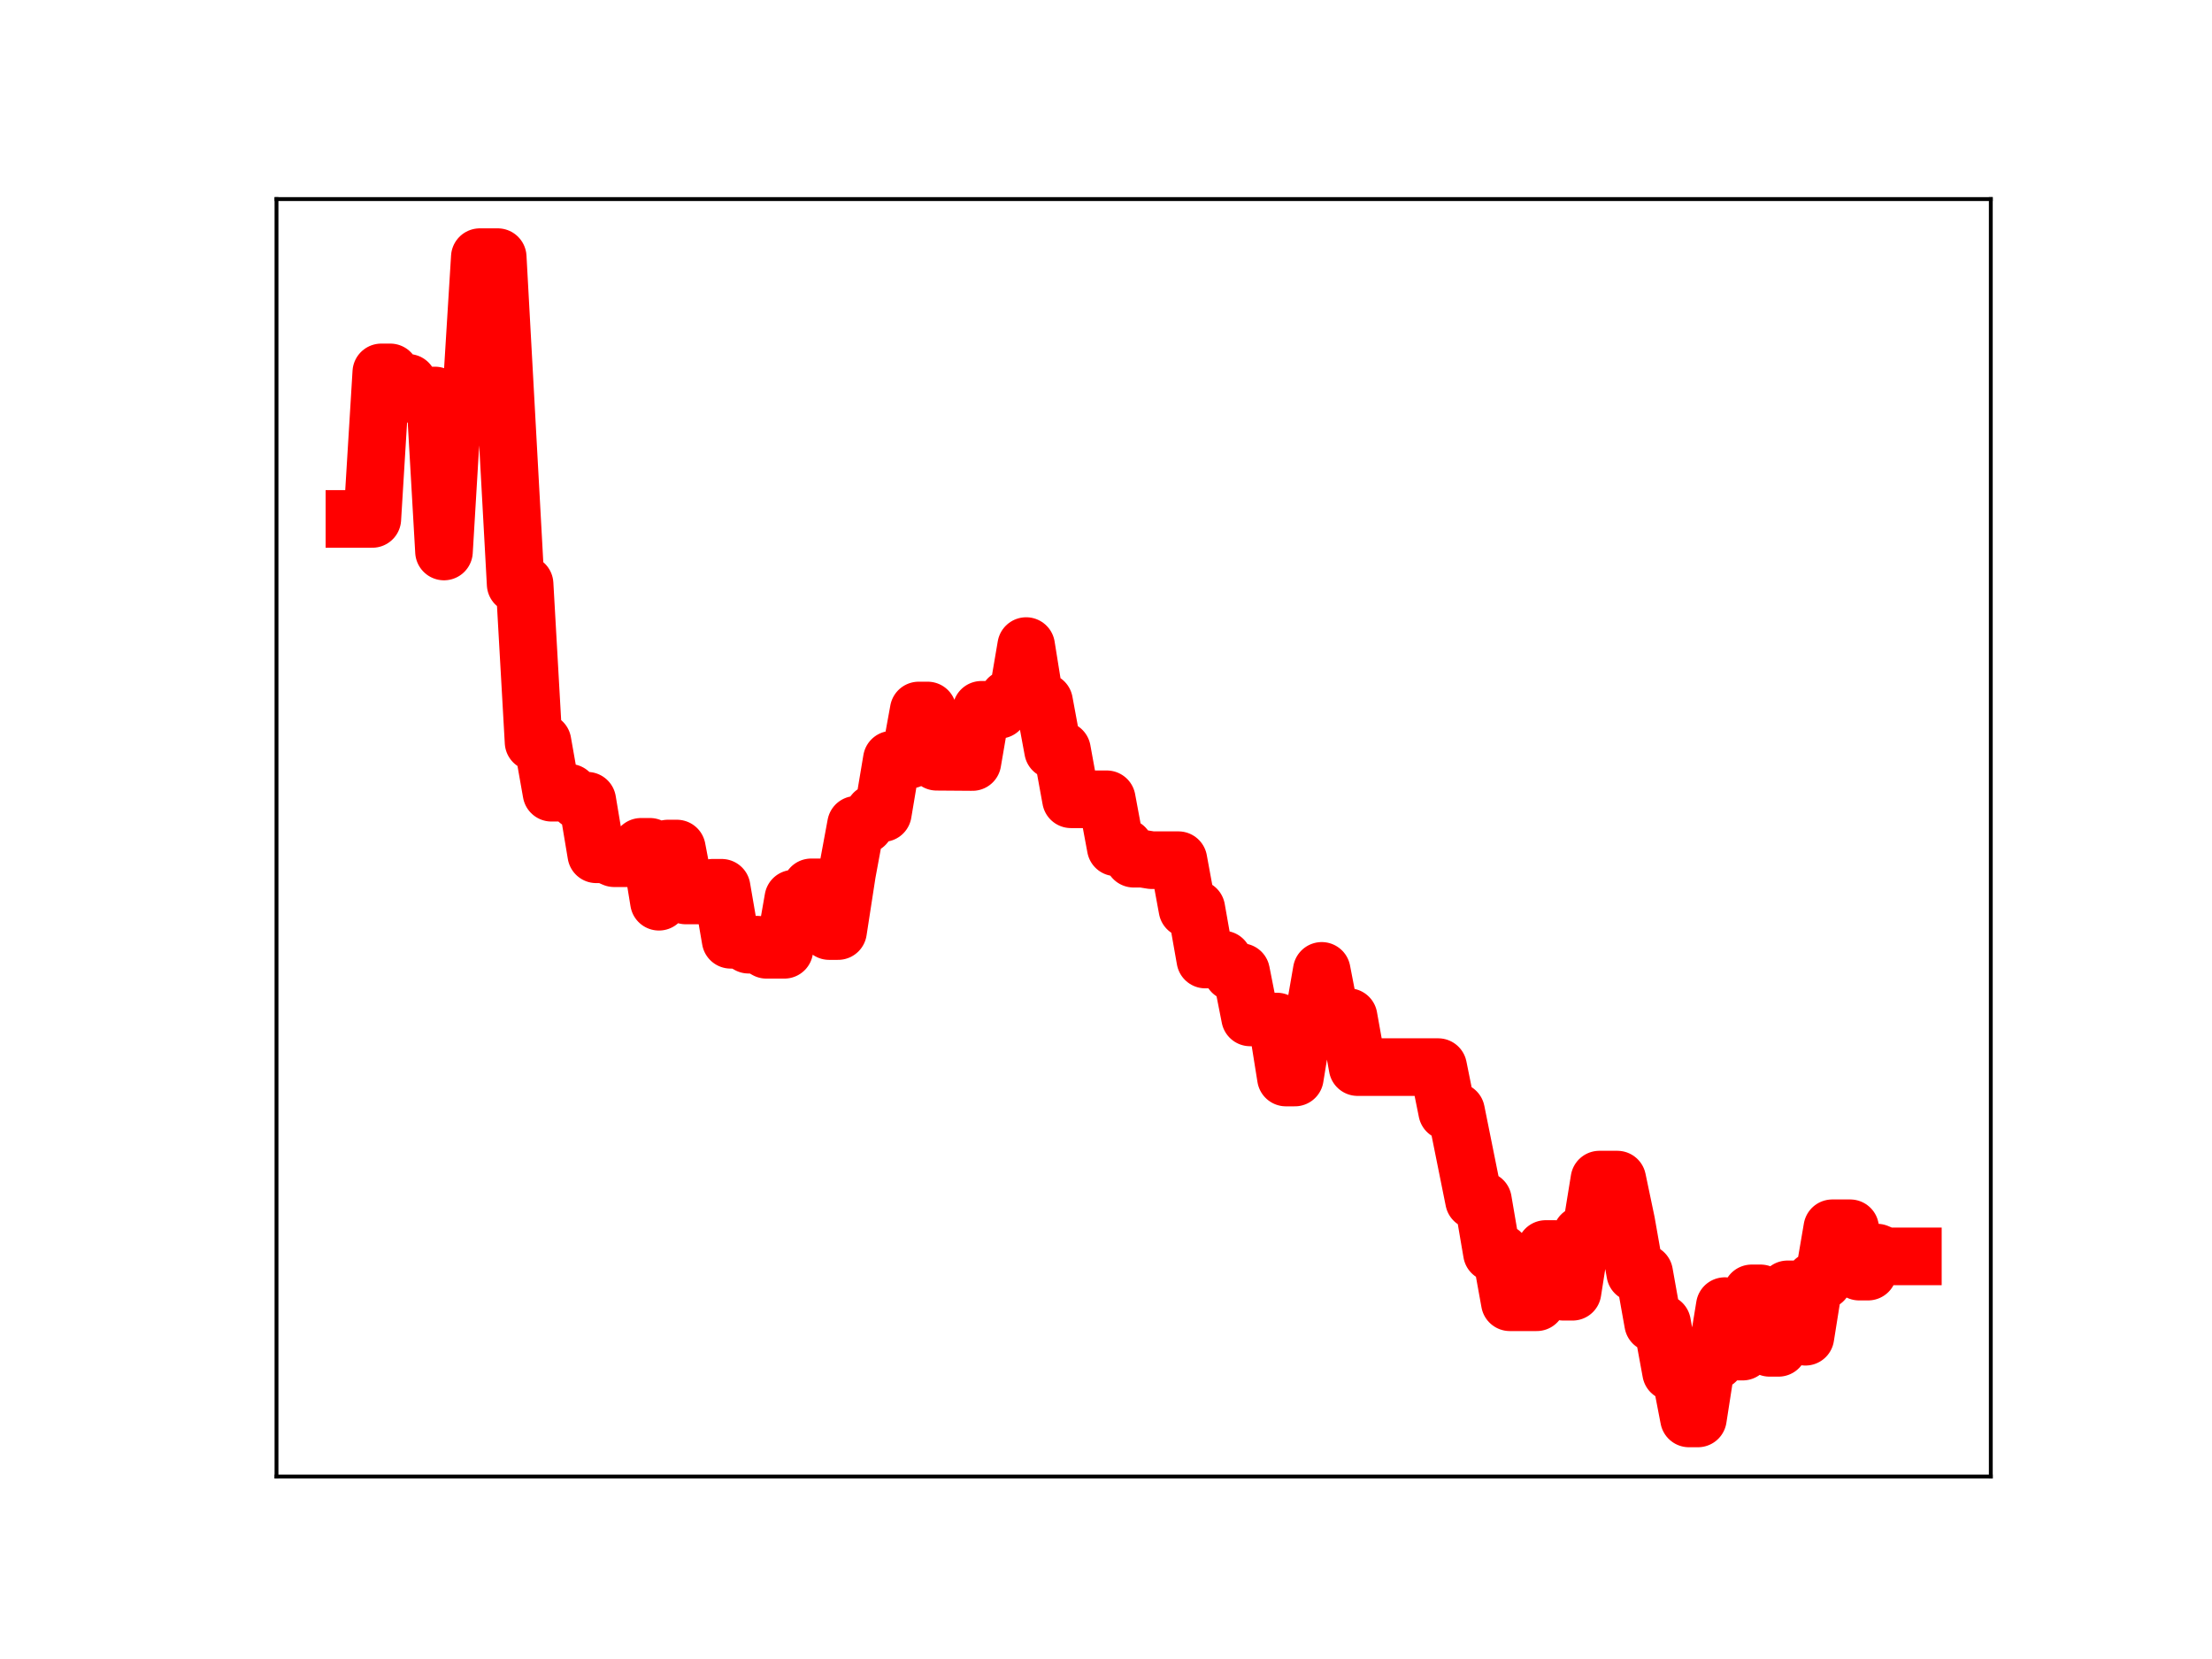 <?xml version="1.0" encoding="utf-8" standalone="no"?>
<!DOCTYPE svg PUBLIC "-//W3C//DTD SVG 1.1//EN"
  "http://www.w3.org/Graphics/SVG/1.1/DTD/svg11.dtd">
<!-- Created with matplotlib (https://matplotlib.org/) -->
<svg height="345.6pt" version="1.1" viewBox="0 0 460.8 345.6" width="460.8pt" xmlns="http://www.w3.org/2000/svg" xmlns:xlink="http://www.w3.org/1999/xlink">
 <defs>
  <style type="text/css">
*{stroke-linecap:butt;stroke-linejoin:round;}
  </style>
 </defs>
 <g id="figure_1">
  <g id="patch_1">
   <path d="M 0 345.6 
L 460.8 345.6 
L 460.8 0 
L 0 0 
z
" style="fill:#ffffff;"/>
  </g>
  <g id="axes_1">
   <g id="patch_2">
    <path d="M 57.6 307.584 
L 414.72 307.584 
L 414.72 41.472 
L 57.6 41.472 
z
" style="fill:#ffffff;"/>
   </g>
   <g id="line2d_1">
    <path clip-path="url(#p66614ef44e)" d="M 73.833 108.104 
L 77.564 108.104 
L 79.43 77.575 
L 81.296 77.575 
L 83.162 79.746 
L 85.028 79.746 
L 86.894 82.389 
L 90.625 82.389 
L 92.491 114.888 
L 94.357 83.748 
L 98.089 83.748 
L 99.954 53.568 
L 103.686 53.568 
L 107.418 121.679 
L 109.284 121.679 
L 111.149 154.586 
L 113.015 154.586 
L 114.881 165.14 
L 118.613 165.14 
L 120.478 166.805 
L 122.344 166.805 
L 124.21 177.965 
L 126.076 177.965 
L 127.942 178.784 
L 131.673 178.784 
L 133.539 176.408 
L 135.405 176.408 
L 137.271 187.849 
L 139.137 176.765 
L 141.003 176.765 
L 142.868 186.544 
L 146.6 186.544 
L 148.466 184.937 
L 150.332 184.937 
L 152.198 195.776 
L 154.063 195.776 
L 155.929 196.798 
L 157.795 196.798 
L 159.661 197.862 
L 163.393 197.862 
L 165.258 187.213 
L 167.124 187.213 
L 168.99 184.849 
L 170.856 184.849 
L 172.722 193.958 
L 174.588 193.958 
L 176.453 181.879 
L 178.319 171.814 
L 180.185 171.814 
L 182.051 169.381 
L 183.917 169.381 
L 185.783 158.254 
L 189.514 158.254 
L 191.38 148.008 
L 193.246 148.008 
L 195.112 158.687 
L 202.575 158.743 
L 204.441 147.865 
L 208.173 147.865 
L 210.038 145.527 
L 211.904 145.527 
L 213.77 134.587 
L 215.636 146.207 
L 217.502 146.207 
L 219.368 156.275 
L 221.233 156.275 
L 223.099 166.506 
L 230.563 166.506 
L 232.428 176.518 
L 234.294 176.518 
L 236.16 178.886 
L 238.026 178.886 
L 239.892 179.191 
L 245.489 179.191 
L 247.355 189.332 
L 249.221 189.332 
L 251.087 199.89 
L 254.818 199.89 
L 256.684 202.503 
L 258.55 202.503 
L 260.416 211.948 
L 262.282 211.948 
L 264.147 212.805 
L 266.013 212.805 
L 267.879 224.47 
L 269.745 224.47 
L 271.611 212.986 
L 273.477 212.986 
L 275.342 202.251 
L 277.208 211.88 
L 280.94 211.88 
L 282.806 222.298 
L 299.598 222.298 
L 301.464 231.535 
L 303.33 231.535 
L 307.062 250.058 
L 308.927 250.058 
L 310.793 260.979 
L 312.659 260.979 
L 314.525 271.286 
L 320.122 271.286 
L 321.988 260.191 
L 323.854 260.191 
L 325.72 269.097 
L 327.586 269.097 
L 329.452 257.232 
L 331.317 257.232 
L 333.183 245.731 
L 336.915 245.731 
L 338.781 254.626 
L 340.647 265.201 
L 342.512 265.201 
L 344.378 275.652 
L 346.244 275.652 
L 348.11 285.821 
L 349.976 285.821 
L 351.842 295.488 
L 353.707 295.488 
L 355.573 283.516 
L 357.439 283.516 
L 359.305 272.086 
L 361.171 281.567 
L 363.036 281.567 
L 364.902 269.431 
L 366.768 269.431 
L 368.634 280.781 
L 370.5 280.781 
L 372.366 268.594 
L 374.231 268.594 
L 376.097 278.47 
L 377.963 266.778 
L 379.829 266.778 
L 381.695 255.868 
L 385.426 255.868 
L 387.292 264.903 
L 389.158 264.903 
L 391.024 260.939 
L 392.89 261.728 
L 398.487 261.728 
L 398.487 261.728 
" style="fill:none;stroke:#ff0000;stroke-linecap:square;stroke-width:12;"/>
    <defs>
     <path d="M 0 3 
C 0.796 3 1.559 2.684 2.121 2.121 
C 2.684 1.559 3 0.796 3 0 
C 3 -0.796 2.684 -1.559 2.121 -2.121 
C 1.559 -2.684 0.796 -3 0 -3 
C -0.796 -3 -1.559 -2.684 -2.121 -2.121 
C -2.684 -1.559 -3 -0.796 -3 0 
C -3 0.796 -2.684 1.559 -2.121 2.121 
C -1.559 2.684 -0.796 3 0 3 
z
" id="m409bdff451" style="stroke:#ff0000;"/>
    </defs>
    <g clip-path="url(#p66614ef44e)">
     <use style="fill:#ff0000;stroke:#ff0000;" x="73.833" xlink:href="#m409bdff451" y="108.104"/>
     <use style="fill:#ff0000;stroke:#ff0000;" x="75.699" xlink:href="#m409bdff451" y="108.104"/>
     <use style="fill:#ff0000;stroke:#ff0000;" x="77.564" xlink:href="#m409bdff451" y="108.104"/>
     <use style="fill:#ff0000;stroke:#ff0000;" x="79.43" xlink:href="#m409bdff451" y="77.575"/>
     <use style="fill:#ff0000;stroke:#ff0000;" x="81.296" xlink:href="#m409bdff451" y="77.575"/>
     <use style="fill:#ff0000;stroke:#ff0000;" x="83.162" xlink:href="#m409bdff451" y="79.746"/>
     <use style="fill:#ff0000;stroke:#ff0000;" x="85.028" xlink:href="#m409bdff451" y="79.746"/>
     <use style="fill:#ff0000;stroke:#ff0000;" x="86.894" xlink:href="#m409bdff451" y="82.389"/>
     <use style="fill:#ff0000;stroke:#ff0000;" x="88.759" xlink:href="#m409bdff451" y="82.389"/>
     <use style="fill:#ff0000;stroke:#ff0000;" x="90.625" xlink:href="#m409bdff451" y="82.389"/>
     <use style="fill:#ff0000;stroke:#ff0000;" x="92.491" xlink:href="#m409bdff451" y="114.888"/>
     <use style="fill:#ff0000;stroke:#ff0000;" x="94.357" xlink:href="#m409bdff451" y="83.748"/>
     <use style="fill:#ff0000;stroke:#ff0000;" x="96.223" xlink:href="#m409bdff451" y="83.748"/>
     <use style="fill:#ff0000;stroke:#ff0000;" x="98.089" xlink:href="#m409bdff451" y="83.748"/>
     <use style="fill:#ff0000;stroke:#ff0000;" x="99.954" xlink:href="#m409bdff451" y="53.568"/>
     <use style="fill:#ff0000;stroke:#ff0000;" x="101.82" xlink:href="#m409bdff451" y="53.568"/>
     <use style="fill:#ff0000;stroke:#ff0000;" x="103.686" xlink:href="#m409bdff451" y="53.568"/>
     <use style="fill:#ff0000;stroke:#ff0000;" x="105.552" xlink:href="#m409bdff451" y="88.509"/>
     <use style="fill:#ff0000;stroke:#ff0000;" x="107.418" xlink:href="#m409bdff451" y="121.679"/>
     <use style="fill:#ff0000;stroke:#ff0000;" x="109.284" xlink:href="#m409bdff451" y="121.679"/>
     <use style="fill:#ff0000;stroke:#ff0000;" x="111.149" xlink:href="#m409bdff451" y="154.586"/>
     <use style="fill:#ff0000;stroke:#ff0000;" x="113.015" xlink:href="#m409bdff451" y="154.586"/>
     <use style="fill:#ff0000;stroke:#ff0000;" x="114.881" xlink:href="#m409bdff451" y="165.14"/>
     <use style="fill:#ff0000;stroke:#ff0000;" x="116.747" xlink:href="#m409bdff451" y="165.14"/>
     <use style="fill:#ff0000;stroke:#ff0000;" x="118.613" xlink:href="#m409bdff451" y="165.14"/>
     <use style="fill:#ff0000;stroke:#ff0000;" x="120.478" xlink:href="#m409bdff451" y="166.805"/>
     <use style="fill:#ff0000;stroke:#ff0000;" x="122.344" xlink:href="#m409bdff451" y="166.805"/>
     <use style="fill:#ff0000;stroke:#ff0000;" x="124.21" xlink:href="#m409bdff451" y="177.965"/>
     <use style="fill:#ff0000;stroke:#ff0000;" x="126.076" xlink:href="#m409bdff451" y="177.965"/>
     <use style="fill:#ff0000;stroke:#ff0000;" x="127.942" xlink:href="#m409bdff451" y="178.784"/>
     <use style="fill:#ff0000;stroke:#ff0000;" x="129.808" xlink:href="#m409bdff451" y="178.784"/>
     <use style="fill:#ff0000;stroke:#ff0000;" x="131.673" xlink:href="#m409bdff451" y="178.784"/>
     <use style="fill:#ff0000;stroke:#ff0000;" x="133.539" xlink:href="#m409bdff451" y="176.408"/>
     <use style="fill:#ff0000;stroke:#ff0000;" x="135.405" xlink:href="#m409bdff451" y="176.408"/>
     <use style="fill:#ff0000;stroke:#ff0000;" x="137.271" xlink:href="#m409bdff451" y="187.849"/>
     <use style="fill:#ff0000;stroke:#ff0000;" x="139.137" xlink:href="#m409bdff451" y="176.765"/>
     <use style="fill:#ff0000;stroke:#ff0000;" x="141.003" xlink:href="#m409bdff451" y="176.765"/>
     <use style="fill:#ff0000;stroke:#ff0000;" x="142.868" xlink:href="#m409bdff451" y="186.544"/>
     <use style="fill:#ff0000;stroke:#ff0000;" x="144.734" xlink:href="#m409bdff451" y="186.544"/>
     <use style="fill:#ff0000;stroke:#ff0000;" x="146.6" xlink:href="#m409bdff451" y="186.544"/>
     <use style="fill:#ff0000;stroke:#ff0000;" x="148.466" xlink:href="#m409bdff451" y="184.937"/>
     <use style="fill:#ff0000;stroke:#ff0000;" x="150.332" xlink:href="#m409bdff451" y="184.937"/>
     <use style="fill:#ff0000;stroke:#ff0000;" x="152.198" xlink:href="#m409bdff451" y="195.776"/>
     <use style="fill:#ff0000;stroke:#ff0000;" x="154.063" xlink:href="#m409bdff451" y="195.776"/>
     <use style="fill:#ff0000;stroke:#ff0000;" x="155.929" xlink:href="#m409bdff451" y="196.798"/>
     <use style="fill:#ff0000;stroke:#ff0000;" x="157.795" xlink:href="#m409bdff451" y="196.798"/>
     <use style="fill:#ff0000;stroke:#ff0000;" x="159.661" xlink:href="#m409bdff451" y="197.862"/>
     <use style="fill:#ff0000;stroke:#ff0000;" x="161.527" xlink:href="#m409bdff451" y="197.862"/>
     <use style="fill:#ff0000;stroke:#ff0000;" x="163.393" xlink:href="#m409bdff451" y="197.862"/>
     <use style="fill:#ff0000;stroke:#ff0000;" x="165.258" xlink:href="#m409bdff451" y="187.213"/>
     <use style="fill:#ff0000;stroke:#ff0000;" x="167.124" xlink:href="#m409bdff451" y="187.213"/>
     <use style="fill:#ff0000;stroke:#ff0000;" x="168.99" xlink:href="#m409bdff451" y="184.849"/>
     <use style="fill:#ff0000;stroke:#ff0000;" x="170.856" xlink:href="#m409bdff451" y="184.849"/>
     <use style="fill:#ff0000;stroke:#ff0000;" x="172.722" xlink:href="#m409bdff451" y="193.958"/>
     <use style="fill:#ff0000;stroke:#ff0000;" x="174.588" xlink:href="#m409bdff451" y="193.958"/>
     <use style="fill:#ff0000;stroke:#ff0000;" x="176.453" xlink:href="#m409bdff451" y="181.879"/>
     <use style="fill:#ff0000;stroke:#ff0000;" x="178.319" xlink:href="#m409bdff451" y="171.814"/>
     <use style="fill:#ff0000;stroke:#ff0000;" x="180.185" xlink:href="#m409bdff451" y="171.814"/>
     <use style="fill:#ff0000;stroke:#ff0000;" x="182.051" xlink:href="#m409bdff451" y="169.381"/>
     <use style="fill:#ff0000;stroke:#ff0000;" x="183.917" xlink:href="#m409bdff451" y="169.381"/>
     <use style="fill:#ff0000;stroke:#ff0000;" x="185.783" xlink:href="#m409bdff451" y="158.254"/>
     <use style="fill:#ff0000;stroke:#ff0000;" x="187.648" xlink:href="#m409bdff451" y="158.254"/>
     <use style="fill:#ff0000;stroke:#ff0000;" x="189.514" xlink:href="#m409bdff451" y="158.254"/>
     <use style="fill:#ff0000;stroke:#ff0000;" x="191.38" xlink:href="#m409bdff451" y="148.008"/>
     <use style="fill:#ff0000;stroke:#ff0000;" x="193.246" xlink:href="#m409bdff451" y="148.008"/>
     <use style="fill:#ff0000;stroke:#ff0000;" x="195.112" xlink:href="#m409bdff451" y="158.687"/>
     <use style="fill:#ff0000;stroke:#ff0000;" x="196.978" xlink:href="#m409bdff451" y="158.687"/>
     <use style="fill:#ff0000;stroke:#ff0000;" x="198.843" xlink:href="#m409bdff451" y="158.743"/>
     <use style="fill:#ff0000;stroke:#ff0000;" x="200.709" xlink:href="#m409bdff451" y="158.743"/>
     <use style="fill:#ff0000;stroke:#ff0000;" x="202.575" xlink:href="#m409bdff451" y="158.743"/>
     <use style="fill:#ff0000;stroke:#ff0000;" x="204.441" xlink:href="#m409bdff451" y="147.865"/>
     <use style="fill:#ff0000;stroke:#ff0000;" x="206.307" xlink:href="#m409bdff451" y="147.865"/>
     <use style="fill:#ff0000;stroke:#ff0000;" x="208.173" xlink:href="#m409bdff451" y="147.865"/>
     <use style="fill:#ff0000;stroke:#ff0000;" x="210.038" xlink:href="#m409bdff451" y="145.527"/>
     <use style="fill:#ff0000;stroke:#ff0000;" x="211.904" xlink:href="#m409bdff451" y="145.527"/>
     <use style="fill:#ff0000;stroke:#ff0000;" x="213.77" xlink:href="#m409bdff451" y="134.587"/>
     <use style="fill:#ff0000;stroke:#ff0000;" x="215.636" xlink:href="#m409bdff451" y="146.207"/>
     <use style="fill:#ff0000;stroke:#ff0000;" x="217.502" xlink:href="#m409bdff451" y="146.207"/>
     <use style="fill:#ff0000;stroke:#ff0000;" x="219.368" xlink:href="#m409bdff451" y="156.275"/>
     <use style="fill:#ff0000;stroke:#ff0000;" x="221.233" xlink:href="#m409bdff451" y="156.275"/>
     <use style="fill:#ff0000;stroke:#ff0000;" x="223.099" xlink:href="#m409bdff451" y="166.506"/>
     <use style="fill:#ff0000;stroke:#ff0000;" x="224.965" xlink:href="#m409bdff451" y="166.506"/>
     <use style="fill:#ff0000;stroke:#ff0000;" x="226.831" xlink:href="#m409bdff451" y="166.506"/>
     <use style="fill:#ff0000;stroke:#ff0000;" x="228.697" xlink:href="#m409bdff451" y="166.506"/>
     <use style="fill:#ff0000;stroke:#ff0000;" x="230.563" xlink:href="#m409bdff451" y="166.506"/>
     <use style="fill:#ff0000;stroke:#ff0000;" x="232.428" xlink:href="#m409bdff451" y="176.518"/>
     <use style="fill:#ff0000;stroke:#ff0000;" x="234.294" xlink:href="#m409bdff451" y="176.518"/>
     <use style="fill:#ff0000;stroke:#ff0000;" x="236.16" xlink:href="#m409bdff451" y="178.886"/>
     <use style="fill:#ff0000;stroke:#ff0000;" x="238.026" xlink:href="#m409bdff451" y="178.886"/>
     <use style="fill:#ff0000;stroke:#ff0000;" x="239.892" xlink:href="#m409bdff451" y="179.191"/>
     <use style="fill:#ff0000;stroke:#ff0000;" x="241.757" xlink:href="#m409bdff451" y="179.191"/>
     <use style="fill:#ff0000;stroke:#ff0000;" x="243.623" xlink:href="#m409bdff451" y="179.191"/>
     <use style="fill:#ff0000;stroke:#ff0000;" x="245.489" xlink:href="#m409bdff451" y="179.191"/>
     <use style="fill:#ff0000;stroke:#ff0000;" x="247.355" xlink:href="#m409bdff451" y="189.332"/>
     <use style="fill:#ff0000;stroke:#ff0000;" x="249.221" xlink:href="#m409bdff451" y="189.332"/>
     <use style="fill:#ff0000;stroke:#ff0000;" x="251.087" xlink:href="#m409bdff451" y="199.89"/>
     <use style="fill:#ff0000;stroke:#ff0000;" x="252.952" xlink:href="#m409bdff451" y="199.89"/>
     <use style="fill:#ff0000;stroke:#ff0000;" x="254.818" xlink:href="#m409bdff451" y="199.89"/>
     <use style="fill:#ff0000;stroke:#ff0000;" x="256.684" xlink:href="#m409bdff451" y="202.503"/>
     <use style="fill:#ff0000;stroke:#ff0000;" x="258.55" xlink:href="#m409bdff451" y="202.503"/>
     <use style="fill:#ff0000;stroke:#ff0000;" x="260.416" xlink:href="#m409bdff451" y="211.948"/>
     <use style="fill:#ff0000;stroke:#ff0000;" x="262.282" xlink:href="#m409bdff451" y="211.948"/>
     <use style="fill:#ff0000;stroke:#ff0000;" x="264.147" xlink:href="#m409bdff451" y="212.805"/>
     <use style="fill:#ff0000;stroke:#ff0000;" x="266.013" xlink:href="#m409bdff451" y="212.805"/>
     <use style="fill:#ff0000;stroke:#ff0000;" x="267.879" xlink:href="#m409bdff451" y="224.47"/>
     <use style="fill:#ff0000;stroke:#ff0000;" x="269.745" xlink:href="#m409bdff451" y="224.47"/>
     <use style="fill:#ff0000;stroke:#ff0000;" x="271.611" xlink:href="#m409bdff451" y="212.986"/>
     <use style="fill:#ff0000;stroke:#ff0000;" x="273.477" xlink:href="#m409bdff451" y="212.986"/>
     <use style="fill:#ff0000;stroke:#ff0000;" x="275.342" xlink:href="#m409bdff451" y="202.251"/>
     <use style="fill:#ff0000;stroke:#ff0000;" x="277.208" xlink:href="#m409bdff451" y="211.88"/>
     <use style="fill:#ff0000;stroke:#ff0000;" x="279.074" xlink:href="#m409bdff451" y="211.88"/>
     <use style="fill:#ff0000;stroke:#ff0000;" x="280.94" xlink:href="#m409bdff451" y="211.88"/>
     <use style="fill:#ff0000;stroke:#ff0000;" x="282.806" xlink:href="#m409bdff451" y="222.298"/>
     <use style="fill:#ff0000;stroke:#ff0000;" x="284.672" xlink:href="#m409bdff451" y="222.298"/>
     <use style="fill:#ff0000;stroke:#ff0000;" x="286.537" xlink:href="#m409bdff451" y="222.298"/>
     <use style="fill:#ff0000;stroke:#ff0000;" x="288.403" xlink:href="#m409bdff451" y="222.298"/>
     <use style="fill:#ff0000;stroke:#ff0000;" x="290.269" xlink:href="#m409bdff451" y="222.298"/>
     <use style="fill:#ff0000;stroke:#ff0000;" x="292.135" xlink:href="#m409bdff451" y="222.298"/>
     <use style="fill:#ff0000;stroke:#ff0000;" x="294.001" xlink:href="#m409bdff451" y="222.298"/>
     <use style="fill:#ff0000;stroke:#ff0000;" x="295.867" xlink:href="#m409bdff451" y="222.298"/>
     <use style="fill:#ff0000;stroke:#ff0000;" x="297.732" xlink:href="#m409bdff451" y="222.298"/>
     <use style="fill:#ff0000;stroke:#ff0000;" x="299.598" xlink:href="#m409bdff451" y="222.298"/>
     <use style="fill:#ff0000;stroke:#ff0000;" x="301.464" xlink:href="#m409bdff451" y="231.535"/>
     <use style="fill:#ff0000;stroke:#ff0000;" x="303.33" xlink:href="#m409bdff451" y="231.535"/>
     <use style="fill:#ff0000;stroke:#ff0000;" x="305.196" xlink:href="#m409bdff451" y="240.706"/>
     <use style="fill:#ff0000;stroke:#ff0000;" x="307.062" xlink:href="#m409bdff451" y="250.058"/>
     <use style="fill:#ff0000;stroke:#ff0000;" x="308.927" xlink:href="#m409bdff451" y="250.058"/>
     <use style="fill:#ff0000;stroke:#ff0000;" x="310.793" xlink:href="#m409bdff451" y="260.979"/>
     <use style="fill:#ff0000;stroke:#ff0000;" x="312.659" xlink:href="#m409bdff451" y="260.979"/>
     <use style="fill:#ff0000;stroke:#ff0000;" x="314.525" xlink:href="#m409bdff451" y="271.286"/>
     <use style="fill:#ff0000;stroke:#ff0000;" x="316.391" xlink:href="#m409bdff451" y="271.286"/>
     <use style="fill:#ff0000;stroke:#ff0000;" x="318.257" xlink:href="#m409bdff451" y="271.286"/>
     <use style="fill:#ff0000;stroke:#ff0000;" x="320.122" xlink:href="#m409bdff451" y="271.286"/>
     <use style="fill:#ff0000;stroke:#ff0000;" x="321.988" xlink:href="#m409bdff451" y="260.191"/>
     <use style="fill:#ff0000;stroke:#ff0000;" x="323.854" xlink:href="#m409bdff451" y="260.191"/>
     <use style="fill:#ff0000;stroke:#ff0000;" x="325.72" xlink:href="#m409bdff451" y="269.097"/>
     <use style="fill:#ff0000;stroke:#ff0000;" x="327.586" xlink:href="#m409bdff451" y="269.097"/>
     <use style="fill:#ff0000;stroke:#ff0000;" x="329.452" xlink:href="#m409bdff451" y="257.232"/>
     <use style="fill:#ff0000;stroke:#ff0000;" x="331.317" xlink:href="#m409bdff451" y="257.232"/>
     <use style="fill:#ff0000;stroke:#ff0000;" x="333.183" xlink:href="#m409bdff451" y="245.731"/>
     <use style="fill:#ff0000;stroke:#ff0000;" x="335.049" xlink:href="#m409bdff451" y="245.731"/>
     <use style="fill:#ff0000;stroke:#ff0000;" x="336.915" xlink:href="#m409bdff451" y="245.731"/>
     <use style="fill:#ff0000;stroke:#ff0000;" x="338.781" xlink:href="#m409bdff451" y="254.626"/>
     <use style="fill:#ff0000;stroke:#ff0000;" x="340.647" xlink:href="#m409bdff451" y="265.201"/>
     <use style="fill:#ff0000;stroke:#ff0000;" x="342.512" xlink:href="#m409bdff451" y="265.201"/>
     <use style="fill:#ff0000;stroke:#ff0000;" x="344.378" xlink:href="#m409bdff451" y="275.652"/>
     <use style="fill:#ff0000;stroke:#ff0000;" x="346.244" xlink:href="#m409bdff451" y="275.652"/>
     <use style="fill:#ff0000;stroke:#ff0000;" x="348.11" xlink:href="#m409bdff451" y="285.821"/>
     <use style="fill:#ff0000;stroke:#ff0000;" x="349.976" xlink:href="#m409bdff451" y="285.821"/>
     <use style="fill:#ff0000;stroke:#ff0000;" x="351.842" xlink:href="#m409bdff451" y="295.488"/>
     <use style="fill:#ff0000;stroke:#ff0000;" x="353.707" xlink:href="#m409bdff451" y="295.488"/>
     <use style="fill:#ff0000;stroke:#ff0000;" x="355.573" xlink:href="#m409bdff451" y="283.516"/>
     <use style="fill:#ff0000;stroke:#ff0000;" x="357.439" xlink:href="#m409bdff451" y="283.516"/>
     <use style="fill:#ff0000;stroke:#ff0000;" x="359.305" xlink:href="#m409bdff451" y="272.086"/>
     <use style="fill:#ff0000;stroke:#ff0000;" x="361.171" xlink:href="#m409bdff451" y="281.567"/>
     <use style="fill:#ff0000;stroke:#ff0000;" x="363.036" xlink:href="#m409bdff451" y="281.567"/>
     <use style="fill:#ff0000;stroke:#ff0000;" x="364.902" xlink:href="#m409bdff451" y="269.431"/>
     <use style="fill:#ff0000;stroke:#ff0000;" x="366.768" xlink:href="#m409bdff451" y="269.431"/>
     <use style="fill:#ff0000;stroke:#ff0000;" x="368.634" xlink:href="#m409bdff451" y="280.781"/>
     <use style="fill:#ff0000;stroke:#ff0000;" x="370.5" xlink:href="#m409bdff451" y="280.781"/>
     <use style="fill:#ff0000;stroke:#ff0000;" x="372.366" xlink:href="#m409bdff451" y="268.594"/>
     <use style="fill:#ff0000;stroke:#ff0000;" x="374.231" xlink:href="#m409bdff451" y="268.594"/>
     <use style="fill:#ff0000;stroke:#ff0000;" x="376.097" xlink:href="#m409bdff451" y="278.47"/>
     <use style="fill:#ff0000;stroke:#ff0000;" x="377.963" xlink:href="#m409bdff451" y="266.778"/>
     <use style="fill:#ff0000;stroke:#ff0000;" x="379.829" xlink:href="#m409bdff451" y="266.778"/>
     <use style="fill:#ff0000;stroke:#ff0000;" x="381.695" xlink:href="#m409bdff451" y="255.868"/>
     <use style="fill:#ff0000;stroke:#ff0000;" x="383.561" xlink:href="#m409bdff451" y="255.868"/>
     <use style="fill:#ff0000;stroke:#ff0000;" x="385.426" xlink:href="#m409bdff451" y="255.868"/>
     <use style="fill:#ff0000;stroke:#ff0000;" x="387.292" xlink:href="#m409bdff451" y="264.903"/>
     <use style="fill:#ff0000;stroke:#ff0000;" x="389.158" xlink:href="#m409bdff451" y="264.903"/>
     <use style="fill:#ff0000;stroke:#ff0000;" x="391.024" xlink:href="#m409bdff451" y="260.939"/>
     <use style="fill:#ff0000;stroke:#ff0000;" x="392.89" xlink:href="#m409bdff451" y="261.728"/>
     <use style="fill:#ff0000;stroke:#ff0000;" x="394.756" xlink:href="#m409bdff451" y="261.728"/>
     <use style="fill:#ff0000;stroke:#ff0000;" x="396.621" xlink:href="#m409bdff451" y="261.728"/>
     <use style="fill:#ff0000;stroke:#ff0000;" x="398.487" xlink:href="#m409bdff451" y="261.728"/>
    </g>
   </g>
   <g id="patch_3">
    <path d="M 57.6 307.584 
L 57.6 41.472 
" style="fill:none;stroke:#000000;stroke-linecap:square;stroke-linejoin:miter;stroke-width:0.8;"/>
   </g>
   <g id="patch_4">
    <path d="M 414.72 307.584 
L 414.72 41.472 
" style="fill:none;stroke:#000000;stroke-linecap:square;stroke-linejoin:miter;stroke-width:0.8;"/>
   </g>
   <g id="patch_5">
    <path d="M 57.6 307.584 
L 414.72 307.584 
" style="fill:none;stroke:#000000;stroke-linecap:square;stroke-linejoin:miter;stroke-width:0.8;"/>
   </g>
   <g id="patch_6">
    <path d="M 57.6 41.472 
L 414.72 41.472 
" style="fill:none;stroke:#000000;stroke-linecap:square;stroke-linejoin:miter;stroke-width:0.8;"/>
   </g>
  </g>
 </g>
 <defs>
  <clipPath id="p66614ef44e">
   <rect height="266.112" width="357.12" x="57.6" y="41.472"/>
  </clipPath>
 </defs>
</svg>
